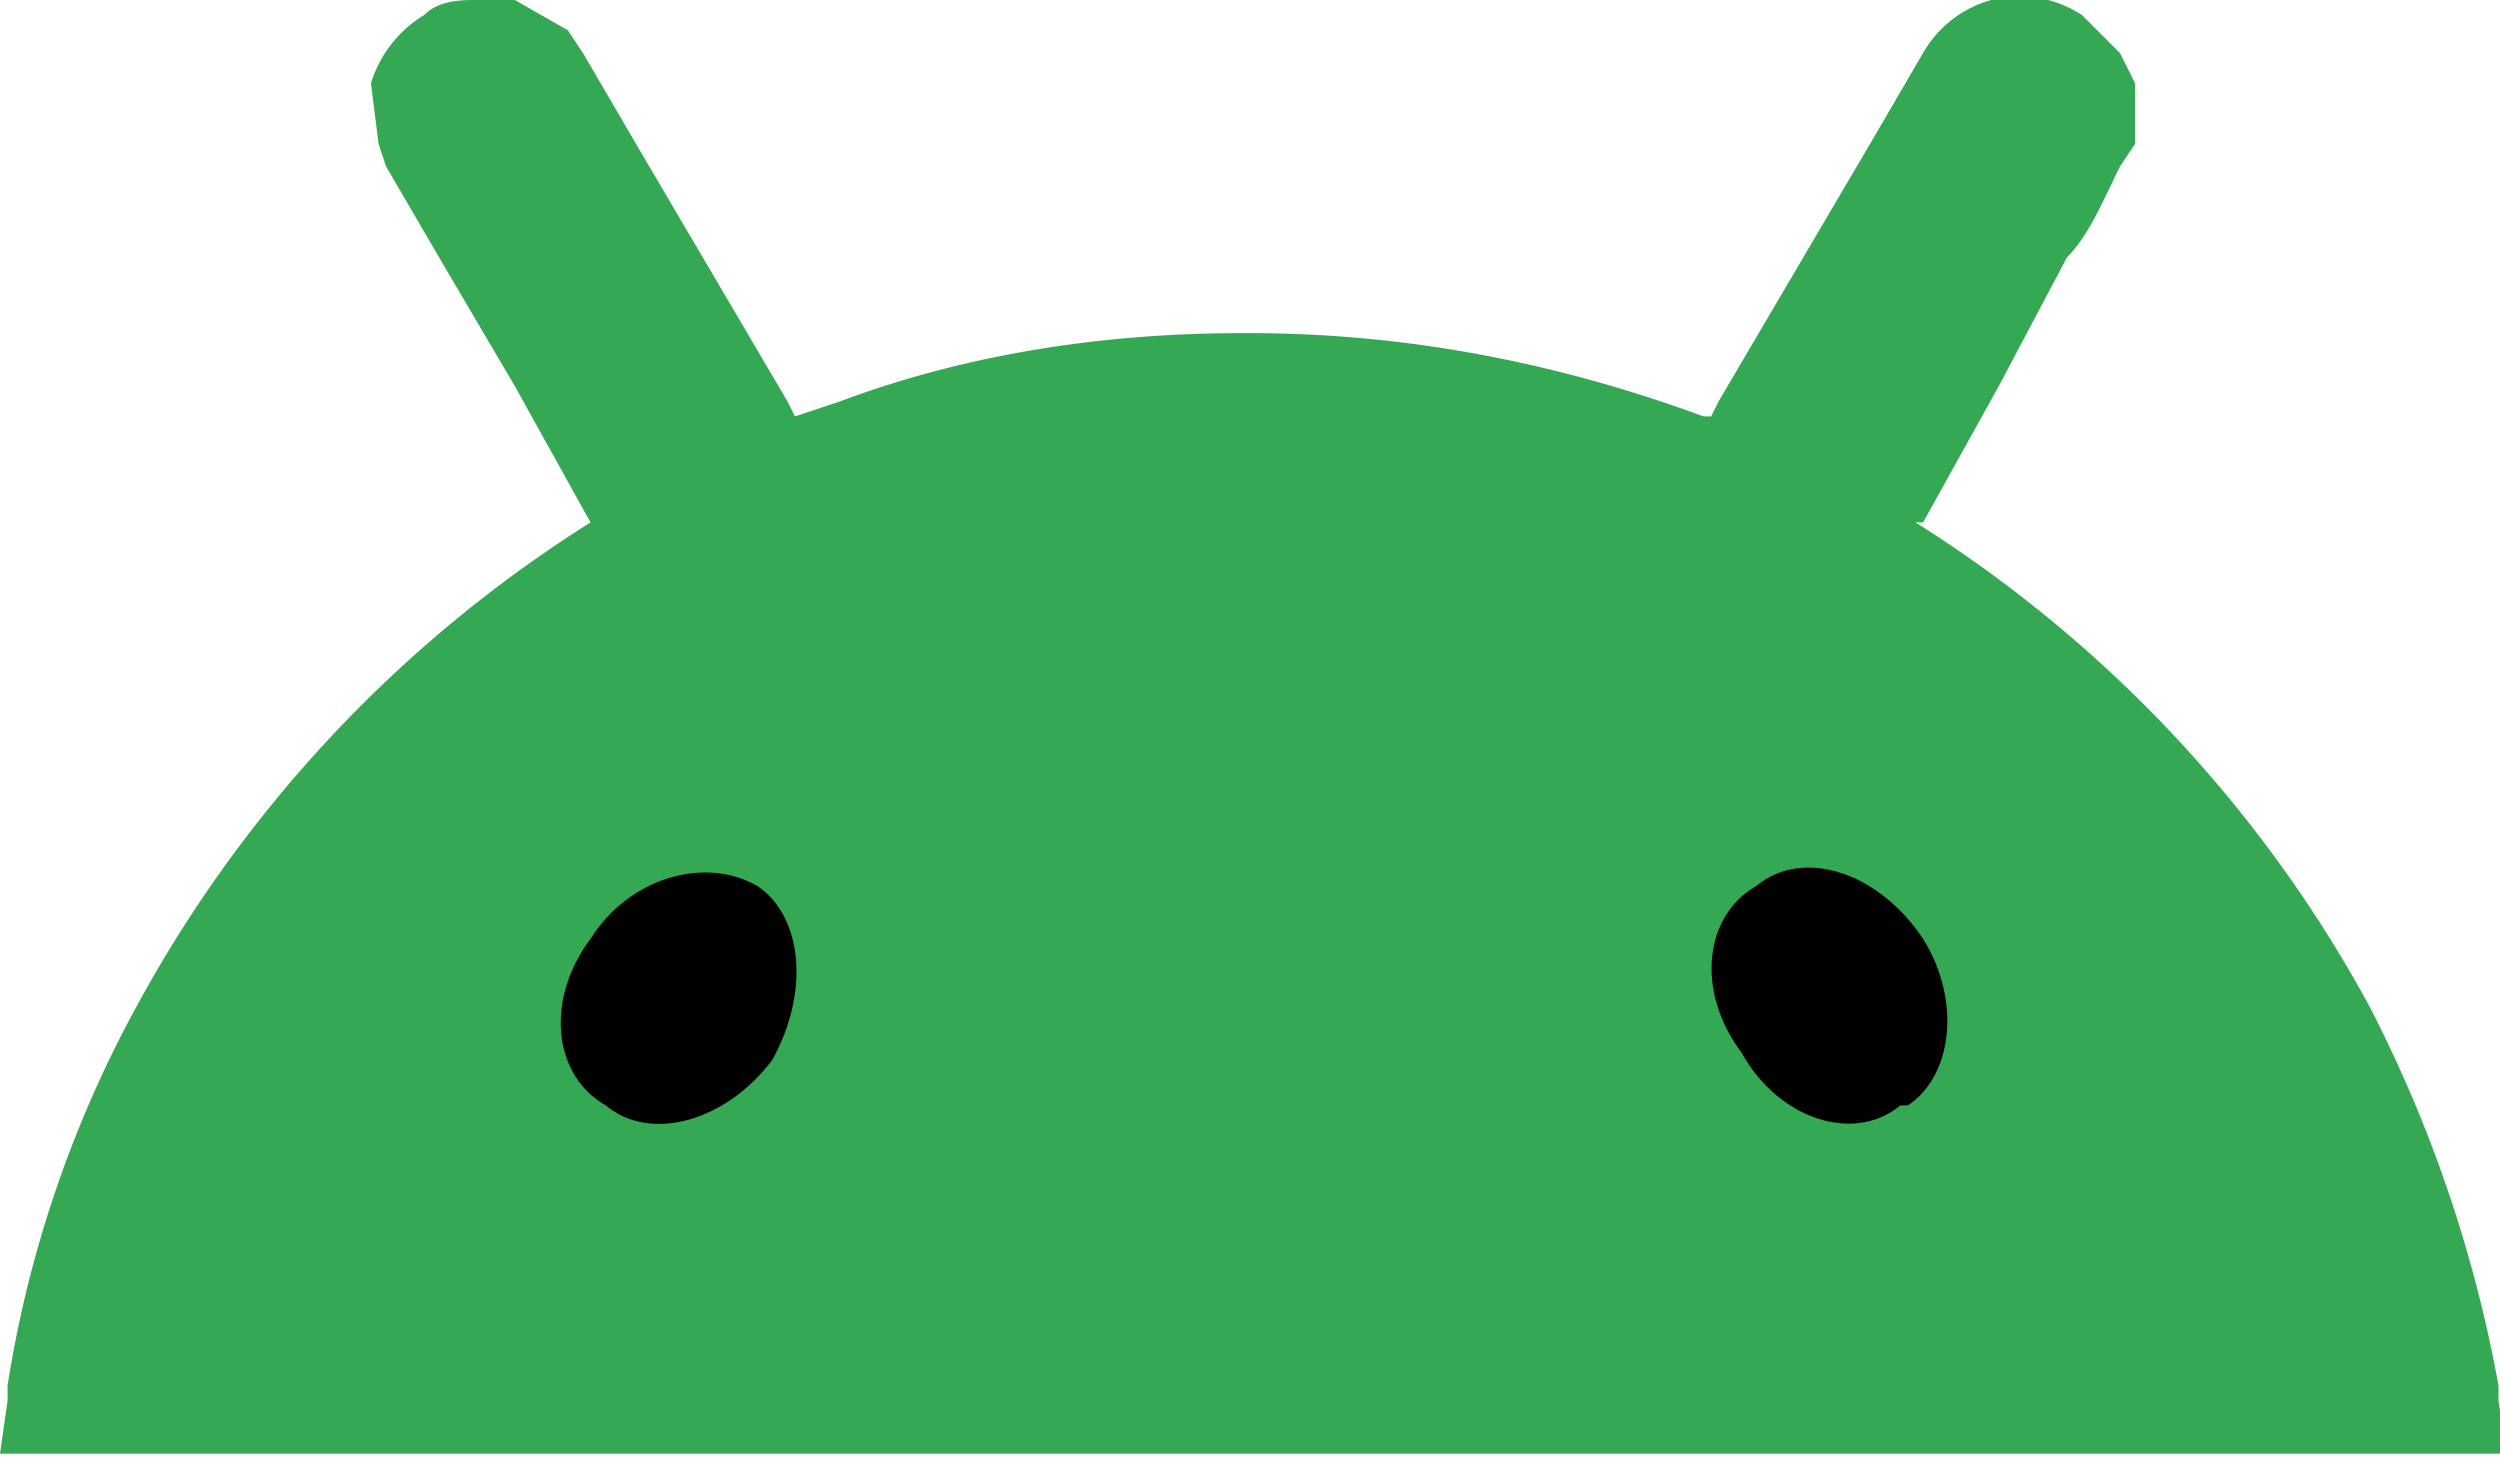 <svg xmlns="http://www.w3.org/2000/svg" xmlns:xlink="http://www.w3.org/1999/xlink" xml:space="preserve" id="svg5" x="0" y="0" version="1.1" viewBox="0 0 330.2 192.5"><g id="Layer_2" transform="translate(-275 -380)"><g id="g5"><defs id="defs1"><path id="SVGID_1_" d="M275 380h331v192H275z"/></defs><clipPath id="SVGID_00000099632906935527403410000002792636259776861355_"><use xlink:href="#SVGID_1_" id="use1" style="overflow:visible"/></clipPath><g id="g4" clip-path="url(#SVGID_00000099632906935527403410000002792636259776861355_)"><path id="path2" d="M605 565v-2a179 179 0 0 0-17-50 173 173 0 0 0-60-64h1l10-18 9-17c3-3 5-8 7-12l2-3v-8l-1-2-1-2-5-5a15 15 0 0 0-12-2 15 15 0 0 0-9 7l-7 12-10 17-10 17-1 2h-1c-19-7-39-11-60-11h-1c-19 0-37 3-53 9l-6 2-1-2-10-17-10-17-7-12-2-3-7-4h-5c-2 0-5 0-7 2a16 16 0 0 0-7 9l1 8 1 3 7 12 10 17 10 18a173 173 0 0 0-60 64 154 154 0 0 0-17 50v2l-1 7h331l-1-7z" style="fill:#34a853"/><path id="path3" d="M527 526c6-4 7-14 2-22-6-9-16-12-22-7-7 4-8 14-2 22 5 9 15 12 21 7z" class="st0"/><path id="path4" d="M377 520c5-9 4-19-2-23-7-4-17-1-22 7-6 8-5 18 2 22 6 5 16 2 22-6z" class="st0"/></g></g></g></svg>